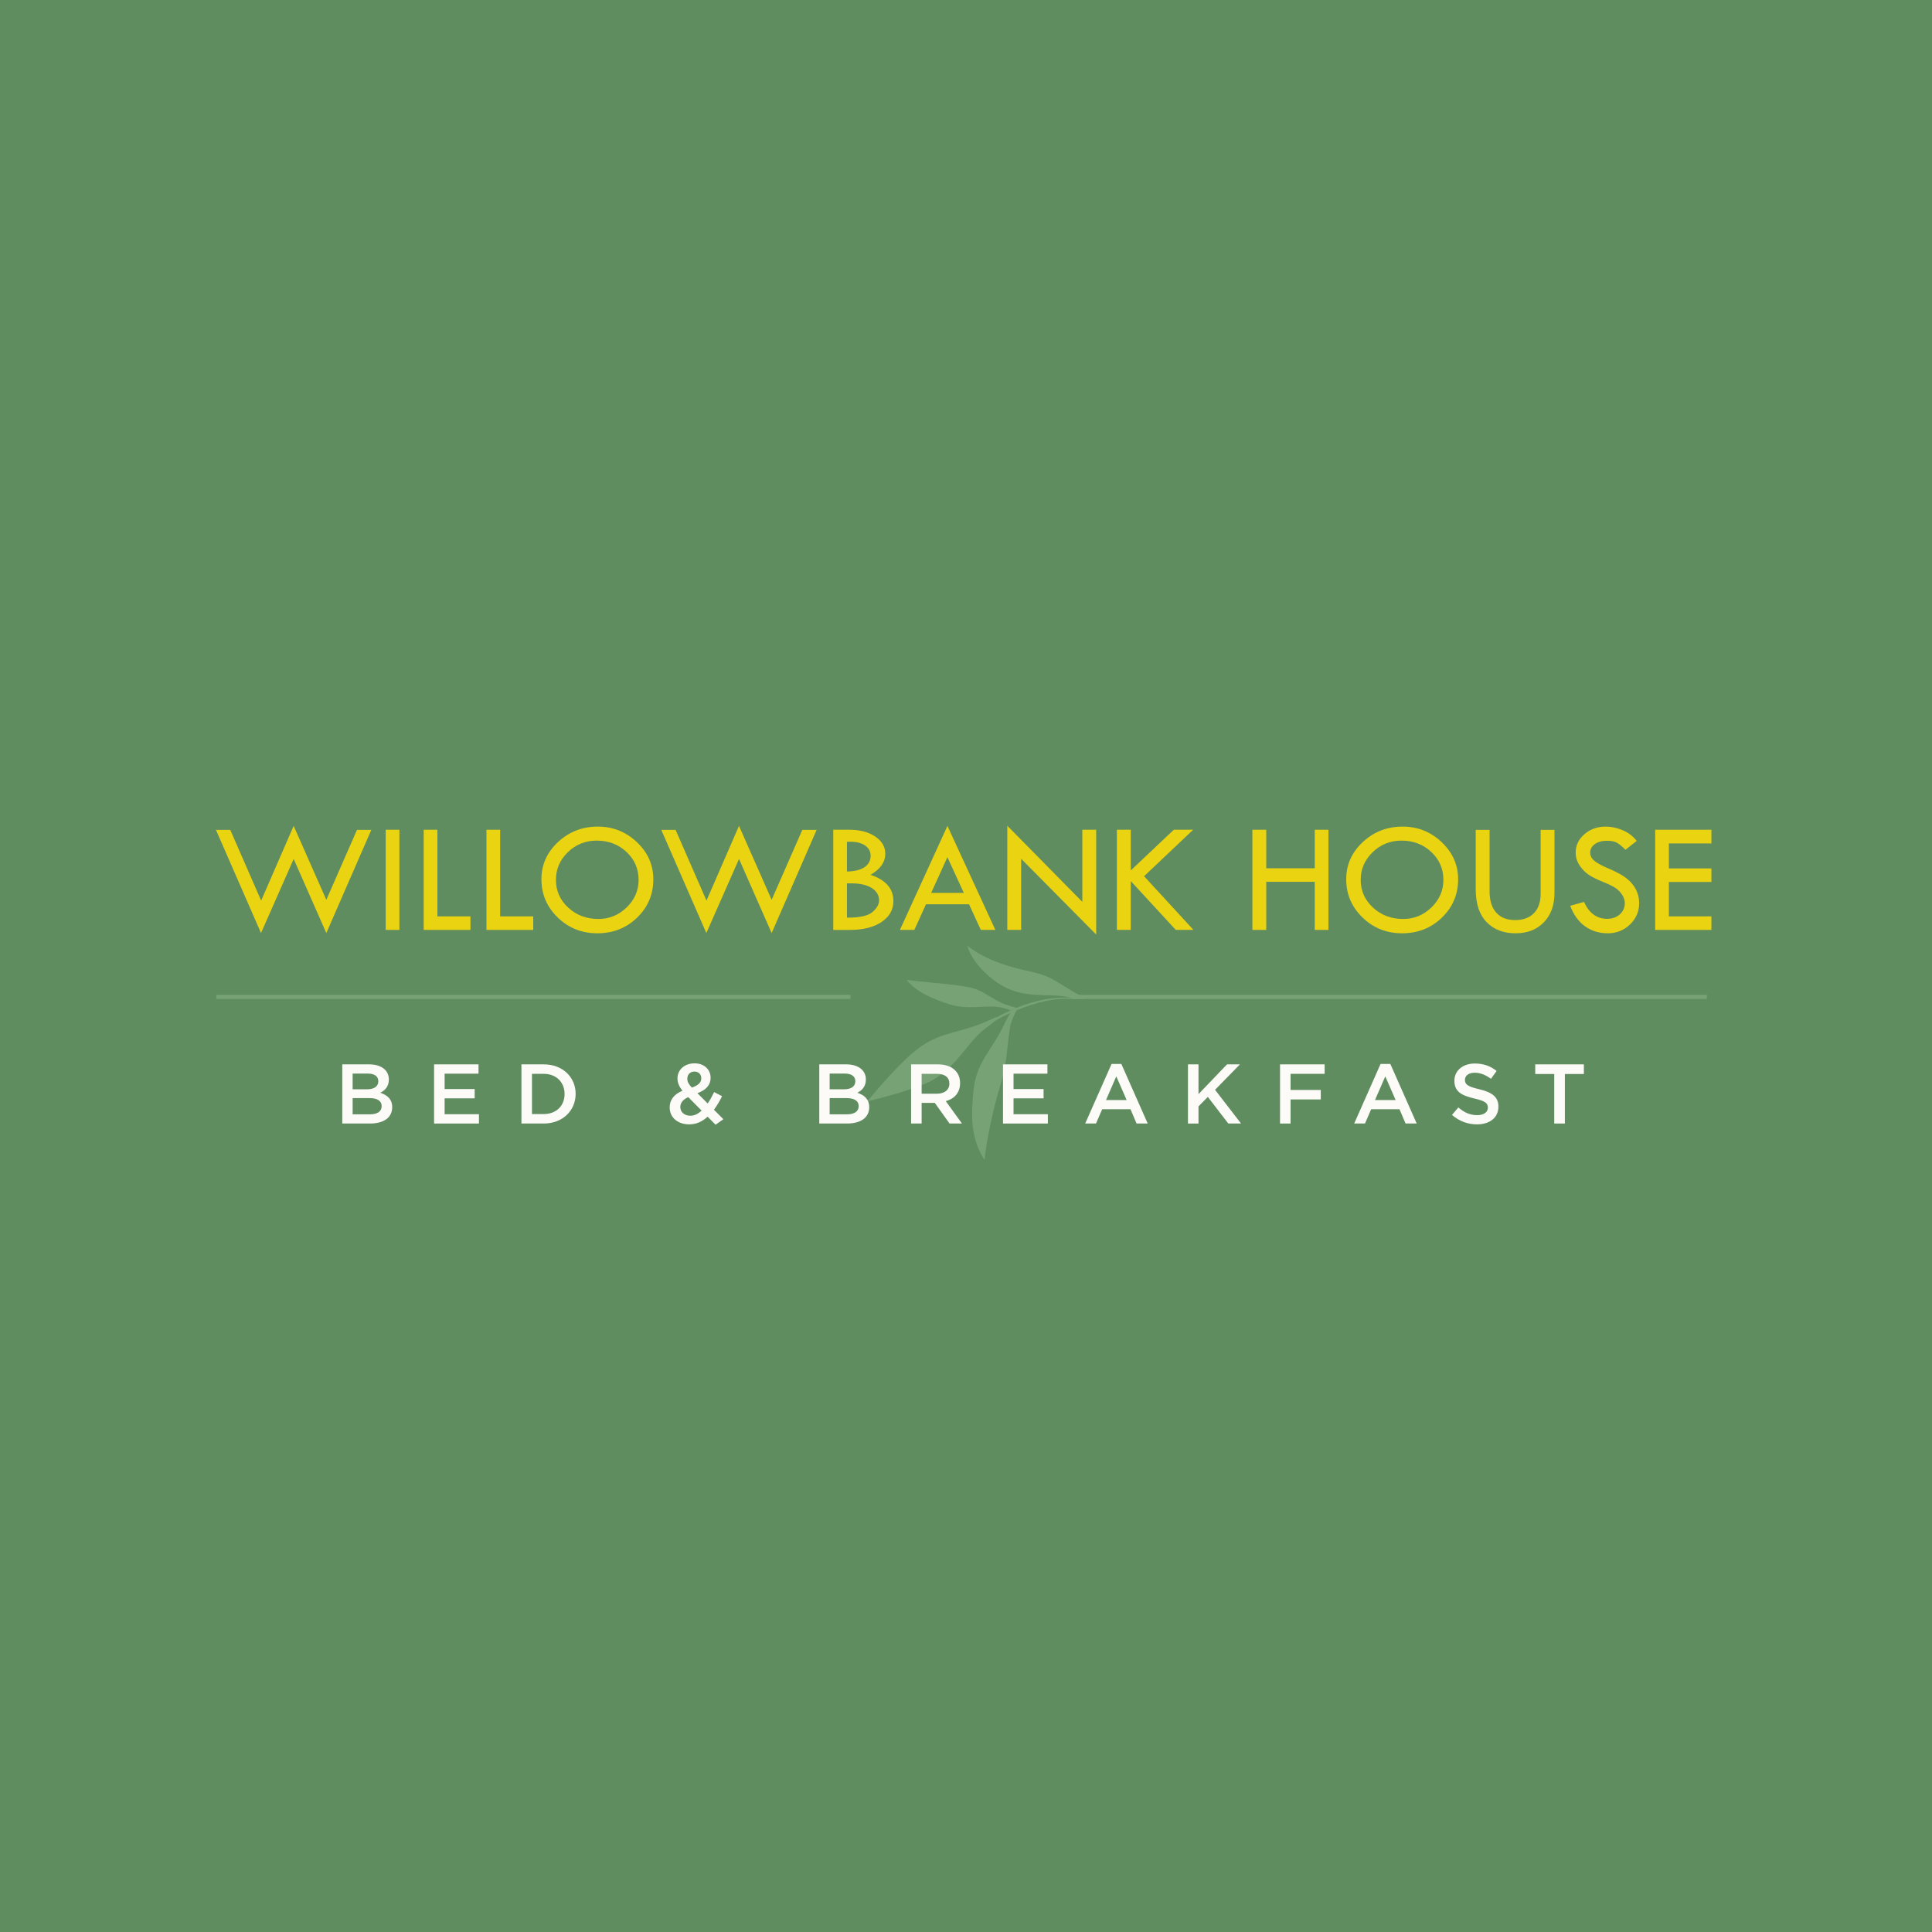 <svg width="300" height="300" viewBox="0 0 300 300" fill="none" xmlns="http://www.w3.org/2000/svg">
<rect width="300" height="300" fill="#608D60"/>
<g clip-path="url(#clip0)">
<path d="M60.382 167.623C60.382 168.752 59.744 169.329 59.052 169.683C60.142 170.051 60.9 170.667 60.9 171.927C60.9 173.581 59.53 174.46 57.456 174.46H53.148V165.274H57.323C59.198 165.274 60.382 166.18 60.382 167.623ZM58.746 167.885C58.746 167.138 58.161 166.704 57.111 166.704H54.757V169.144H56.991C58.041 169.145 58.746 168.739 58.746 167.885ZM59.265 171.757C59.265 170.969 58.64 170.51 57.35 170.51H54.758V173.029H57.47C58.587 173.029 59.265 172.596 59.265 171.757Z" fill="#FDFBF8"/>
<path d="M74.304 166.718H69.04V169.106H73.707V170.549H69.04V173.016H74.371V174.46H67.404V165.274H74.304V166.718Z" fill="#FDFBF8"/>
<path d="M84.438 174.46H80.968V165.274H84.438C87.363 165.274 89.385 167.256 89.385 169.854C89.385 172.452 87.363 174.46 84.438 174.46ZM84.438 166.744H82.604V172.99H84.438C86.392 172.99 87.669 171.691 87.669 169.879C87.669 168.069 86.393 166.744 84.438 166.744Z" fill="#FDFBF8"/>
<path d="M111.114 174.644L109.877 173.397C109.079 174.132 108.149 174.591 107.019 174.591C105.29 174.591 103.987 173.568 103.987 171.954C103.987 170.759 104.692 169.907 105.968 169.368C105.436 168.686 105.197 168.122 105.197 167.439C105.197 166.193 106.207 165.116 107.869 165.116C109.345 165.116 110.342 166.088 110.342 167.347C110.342 168.567 109.531 169.289 108.295 169.749L109.89 171.349C110.249 170.824 110.582 170.221 110.888 169.578L112.124 170.221C111.752 170.956 111.34 171.678 110.861 172.321L112.324 173.791L111.114 174.644ZM106.873 170.366C106.009 170.733 105.636 171.297 105.636 171.901C105.636 172.689 106.288 173.253 107.192 173.253C107.83 173.253 108.415 172.951 108.947 172.452L106.873 170.366ZM107.83 166.39C107.165 166.39 106.726 166.849 106.726 167.505C106.726 167.978 106.912 168.319 107.431 168.883C108.388 168.542 108.894 168.122 108.894 167.439C108.894 166.796 108.455 166.39 107.83 166.39Z" fill="#FDFBF8"/>
<path d="M132.058 154.484H33.588V155.109H132.058V154.484Z" fill="#76A276"/>
<path d="M265.039 154.484H166.569V155.109H265.039V154.484Z" fill="#76A276"/>
<path d="M168.573 155.099L168.294 154.94C168.294 154.94 166.922 154.154 166.331 153.797C162.969 151.757 162.887 151.479 159.067 150.646C155.827 149.939 152.572 148.732 150.2 146.842C151.055 149.859 154.39 152.671 156.826 153.642C160.346 155.043 163.484 154.169 166.247 154.931C166.263 154.934 166.285 154.933 166.302 154.937C163.724 154.769 160.912 155.255 157.851 156.494C157.268 156.332 155.904 155.94 155.497 155.731C152.522 154.21 152.544 153.562 149.257 153.09C146.468 152.689 142.89 152.463 140.799 152.154C142.201 154.067 145.24 155.255 147.365 155.929C150.434 156.901 153.055 155.961 155.444 156.437C156.038 156.556 156.572 156.753 156.911 156.897C156.203 157.215 155.482 157.577 154.747 157.976L154.715 157.906C154.715 157.906 153.072 158.682 152.294 158.979C147.87 160.667 145.475 160.354 141.887 163.353C138.842 165.897 134.67 171.022 134.67 171.022C134.67 171.022 142.171 169.267 144.887 167.674C148.81 165.372 150.251 161.758 153.003 159.704C153.866 159.059 154.49 158.582 154.747 158.382C155.468 157.984 156.18 157.614 156.871 157.296C156.731 157.531 156.274 158.328 155.982 158.959C154.002 163.214 151.604 164.798 151.15 169.416C150.765 173.336 150.709 176.748 152.909 180.189C153.021 177.526 154.424 171.475 155.289 168.66C156.435 164.931 156.302 162.973 156.823 159.607C156.994 158.506 157.607 157.332 157.869 156.874C161.165 155.517 164.14 154.856 166.845 155.141" fill="#76A276"/>
<path d="M134.452 167.623C134.452 168.752 133.814 169.329 133.122 169.683C134.213 170.051 134.97 170.667 134.97 171.927C134.97 173.581 133.6 174.46 131.526 174.46H127.218V165.274H131.393C133.268 165.274 134.452 166.18 134.452 167.623ZM132.816 167.885C132.816 167.138 132.231 166.704 131.181 166.704H128.827V169.144H131.061C132.111 169.145 132.816 168.739 132.816 167.885ZM133.335 171.757C133.335 170.969 132.71 170.51 131.421 170.51H128.828V173.029H131.54C132.657 173.029 133.335 172.596 133.335 171.757Z" fill="#FDFBF8"/>
<path d="M147.444 174.46L145.158 171.258H143.11V174.46H141.475V165.274H145.623C147.763 165.274 149.08 166.39 149.08 168.188C149.08 169.71 148.162 170.628 146.86 170.983L149.372 174.46H147.444V174.46ZM145.489 166.744H143.11V169.828H145.503C146.673 169.828 147.417 169.224 147.417 168.279C147.418 167.269 146.7 166.744 145.489 166.744Z" fill="#FDFBF8"/>
<path d="M162.644 166.718H157.379V169.106H162.046V170.549H157.379V173.016H162.71V174.46H155.744V165.274H162.644V166.718Z" fill="#FDFBF8"/>
<path d="M178.216 174.46H176.487L175.543 172.242H171.143L170.185 174.46H168.51L172.605 165.208H174.121L178.216 174.46ZM173.336 167.138L171.741 170.812H174.945L173.336 167.138Z" fill="#FDFBF8"/>
<path d="M192.711 174.46H190.729L187.551 170.327L186.102 171.797V174.461H184.467V165.274H186.102V169.894L190.53 165.274H192.537L188.669 169.224L192.711 174.46Z" fill="#FDFBF8"/>
<path d="M205.69 166.744H200.397V169.25H205.091V170.72H200.397V174.46H198.762V165.274H205.69V166.744Z" fill="#FDFBF8"/>
<path d="M219.985 174.46H218.257L217.313 172.242H212.912L211.955 174.46H210.279L214.374 165.208H215.89L219.985 174.46ZM215.106 167.138L213.51 170.812H216.714L215.106 167.138Z" fill="#FDFBF8"/>
<path d="M229.68 169.132C231.647 169.604 232.672 170.299 232.672 171.835C232.672 173.567 231.302 174.591 229.348 174.591C227.925 174.591 226.582 174.106 225.465 173.121L226.45 171.966C227.34 172.727 228.23 173.16 229.388 173.16C230.399 173.16 231.037 172.701 231.037 171.992C231.037 171.323 230.665 170.968 228.937 170.574C226.955 170.102 225.838 169.524 225.838 167.819C225.838 166.218 227.168 165.142 229.016 165.142C230.373 165.142 231.45 165.549 232.393 166.297L231.516 167.517C230.678 166.901 229.84 166.572 228.99 166.572C228.032 166.572 227.474 167.058 227.474 167.674C227.473 168.398 227.899 168.713 229.68 169.132Z" fill="#FDFBF8"/>
<path d="M242.992 174.46H241.343V166.77H238.391V165.274H245.943V166.77H242.992V174.46V174.46Z" fill="#FDFBF8"/>
<path d="M45.601 128.245L50.672 139.725L55.432 128.868H57.654L50.672 144.883L45.603 133.378L40.53 144.883L33.536 128.868H35.758L40.553 139.848L45.601 128.245Z" fill="#EAD411"/>
<path d="M59.892 128.844H62.019V144.395H59.892V128.844Z" fill="#EAD411"/>
<path d="M65.792 128.844H67.919V142.296H73.052V144.395H65.792V128.844Z" fill="#EAD411"/>
<path d="M75.538 128.844H77.665V142.296H82.797V144.395H75.538V128.844Z" fill="#EAD411"/>
<path d="M84.072 136.528C84.072 134.283 84.93 132.36 86.644 130.758C88.359 129.157 90.42 128.355 92.829 128.355C95.179 128.355 97.203 129.163 98.901 130.777C100.6 132.391 101.449 134.308 101.449 136.528C101.449 138.878 100.61 140.864 98.932 142.487C97.254 144.109 95.195 144.92 92.754 144.92C90.346 144.92 88.297 144.103 86.607 142.468C84.917 140.834 84.072 138.853 84.072 136.528ZM99.161 136.625C99.161 134.91 98.534 133.465 97.281 132.29C96.028 131.115 94.486 130.528 92.655 130.528C90.915 130.528 89.425 131.125 88.184 132.32C86.943 133.516 86.323 134.95 86.323 136.625C86.323 138.325 86.96 139.762 88.234 140.936C89.508 142.111 91.068 142.698 92.915 142.698C94.614 142.698 96.08 142.098 97.312 140.899C98.544 139.701 99.161 138.276 99.161 136.625Z" fill="#EAD411"/>
<path d="M114.751 128.245L119.822 139.725L124.582 128.868H126.804L119.822 144.883L114.754 133.378L109.681 144.883L102.686 128.868H104.908L109.703 139.848L114.751 128.245Z" fill="#EAD411"/>
<path d="M129.389 128.844H131.887C133.527 128.844 134.867 129.195 135.907 129.899C136.946 130.602 137.465 131.49 137.465 132.564C137.465 133.873 136.698 134.966 135.164 135.845C137.539 136.627 138.726 137.982 138.726 139.912C138.726 141.256 138.114 142.339 136.89 143.162C135.665 143.984 134.027 144.396 131.973 144.396H129.389V128.844ZM131.516 130.724V135.325C132.704 135.309 133.613 135.085 134.244 134.654C134.874 134.223 135.19 133.629 135.19 132.872C135.19 132.212 134.905 131.686 134.336 131.291C133.767 130.897 133.004 130.699 132.048 130.699C131.842 130.699 131.664 130.707 131.516 130.724ZM131.516 137.169V142.491H131.689C133.545 142.491 134.81 142.198 135.486 141.612C136.162 141.026 136.501 140.428 136.501 139.818C136.501 139.012 136.121 138.37 135.363 137.889C134.604 137.409 133.565 137.169 132.246 137.169H131.516V137.169Z" fill="#EAD411"/>
<path d="M147.118 128.245L154.558 144.395H152.302L150.473 140.416H143.787L141.979 144.395H139.74L147.118 128.245ZM147.112 133.099L144.592 138.646H149.661L147.112 133.099Z" fill="#EAD411"/>
<path d="M156.413 128.221L168.063 140.041V128.844H170.215V145.115L158.565 133.349V144.395H156.413V128.221Z" fill="#EAD411"/>
<path d="M173.431 128.844H175.583V135.16L182.267 128.844H185.267L177.652 136.06L185.317 144.395H182.577L175.583 136.809V144.395H173.431V128.844Z" fill="#EAD411"/>
<path d="M194.47 128.844H196.621V134.825H204.154V128.844H206.281V144.395H204.154V136.925H196.621V144.395H194.47V128.844Z" fill="#EAD411"/>
<path d="M209.039 136.528C209.039 134.283 209.896 132.36 211.611 130.758C213.326 129.157 215.387 128.355 217.795 128.355C220.145 128.355 222.169 129.163 223.868 130.777C225.566 132.391 226.416 134.308 226.416 136.528C226.416 138.878 225.577 140.864 223.898 142.487C222.22 144.109 220.161 144.92 217.72 144.92C215.312 144.92 213.264 144.103 211.574 142.468C209.883 140.834 209.039 138.853 209.039 136.528ZM224.128 136.625C224.128 134.91 223.501 133.465 222.248 132.29C220.995 131.115 219.453 130.528 217.622 130.528C215.882 130.528 214.392 131.125 213.151 132.32C211.91 133.516 211.29 134.95 211.29 136.625C211.29 138.325 211.927 139.762 213.201 140.936C214.475 142.111 216.035 142.698 217.883 142.698C219.581 142.698 221.046 142.098 222.279 140.899C223.512 139.701 224.128 138.276 224.128 136.625Z" fill="#EAD411"/>
<path d="M229.149 128.868H231.301V138.426C231.301 139.842 231.645 140.937 232.334 141.71C233.022 142.483 233.997 142.869 235.259 142.869C236.512 142.869 237.487 142.513 238.184 141.801C238.88 141.089 239.229 140.086 239.229 138.792V128.868H241.38V138.646C241.38 140.55 240.83 142.072 239.73 143.212C238.629 144.351 237.163 144.92 235.333 144.92C233.461 144.92 231.963 144.343 230.837 143.187C229.712 142.032 229.149 140.327 229.149 138.072V128.868H229.149Z" fill="#EAD411"/>
<path d="M254.145 130.577L252.401 131.957C251.94 131.485 251.523 131.133 251.148 130.901C250.774 130.669 250.233 130.553 249.526 130.553C248.753 130.553 248.126 130.725 247.644 131.07C247.163 131.415 246.922 131.86 246.922 132.403C246.922 132.873 247.132 133.289 247.553 133.65C247.973 134.012 248.689 134.407 249.701 134.835C250.714 135.265 251.502 135.664 252.065 136.034C252.629 136.404 253.092 136.813 253.454 137.26C253.816 137.707 254.085 138.179 254.262 138.675C254.439 139.17 254.528 139.695 254.528 140.248C254.528 141.542 254.052 142.643 253.099 143.554C252.147 144.465 250.994 144.92 249.642 144.92C248.323 144.92 247.158 144.564 246.148 143.852C245.137 143.14 244.361 142.072 243.817 140.648L245.968 140.05C246.751 141.8 247.951 142.674 249.568 142.674C250.35 142.674 251.003 142.443 251.522 141.98C252.041 141.518 252.301 140.934 252.301 140.228C252.301 139.806 252.165 139.382 251.892 138.956C251.619 138.53 251.281 138.179 250.877 137.903C250.472 137.628 249.829 137.311 248.946 136.953C248.064 136.596 247.385 136.269 246.909 135.973C246.434 135.676 246.022 135.322 245.674 134.912C245.327 134.501 245.072 134.092 244.911 133.686C244.749 133.279 244.669 132.844 244.669 132.381C244.669 131.267 245.122 130.317 246.029 129.533C246.936 128.748 248.036 128.355 249.331 128.355C250.189 128.355 251.059 128.538 251.941 128.905C252.826 129.271 253.56 129.828 254.145 130.577Z" fill="#EAD411"/>
<path d="M257.015 128.844H265.746V130.967H259.142V134.849H265.746V136.949H259.142V142.295H265.746V144.395H257.015V128.844Z" fill="#EAD411"/>
</g>
<defs>
<clipPath id="clip0">
<rect width="240" height="60" fill="white" transform="translate(30 120)"/>
</clipPath>
</defs>
</svg>
